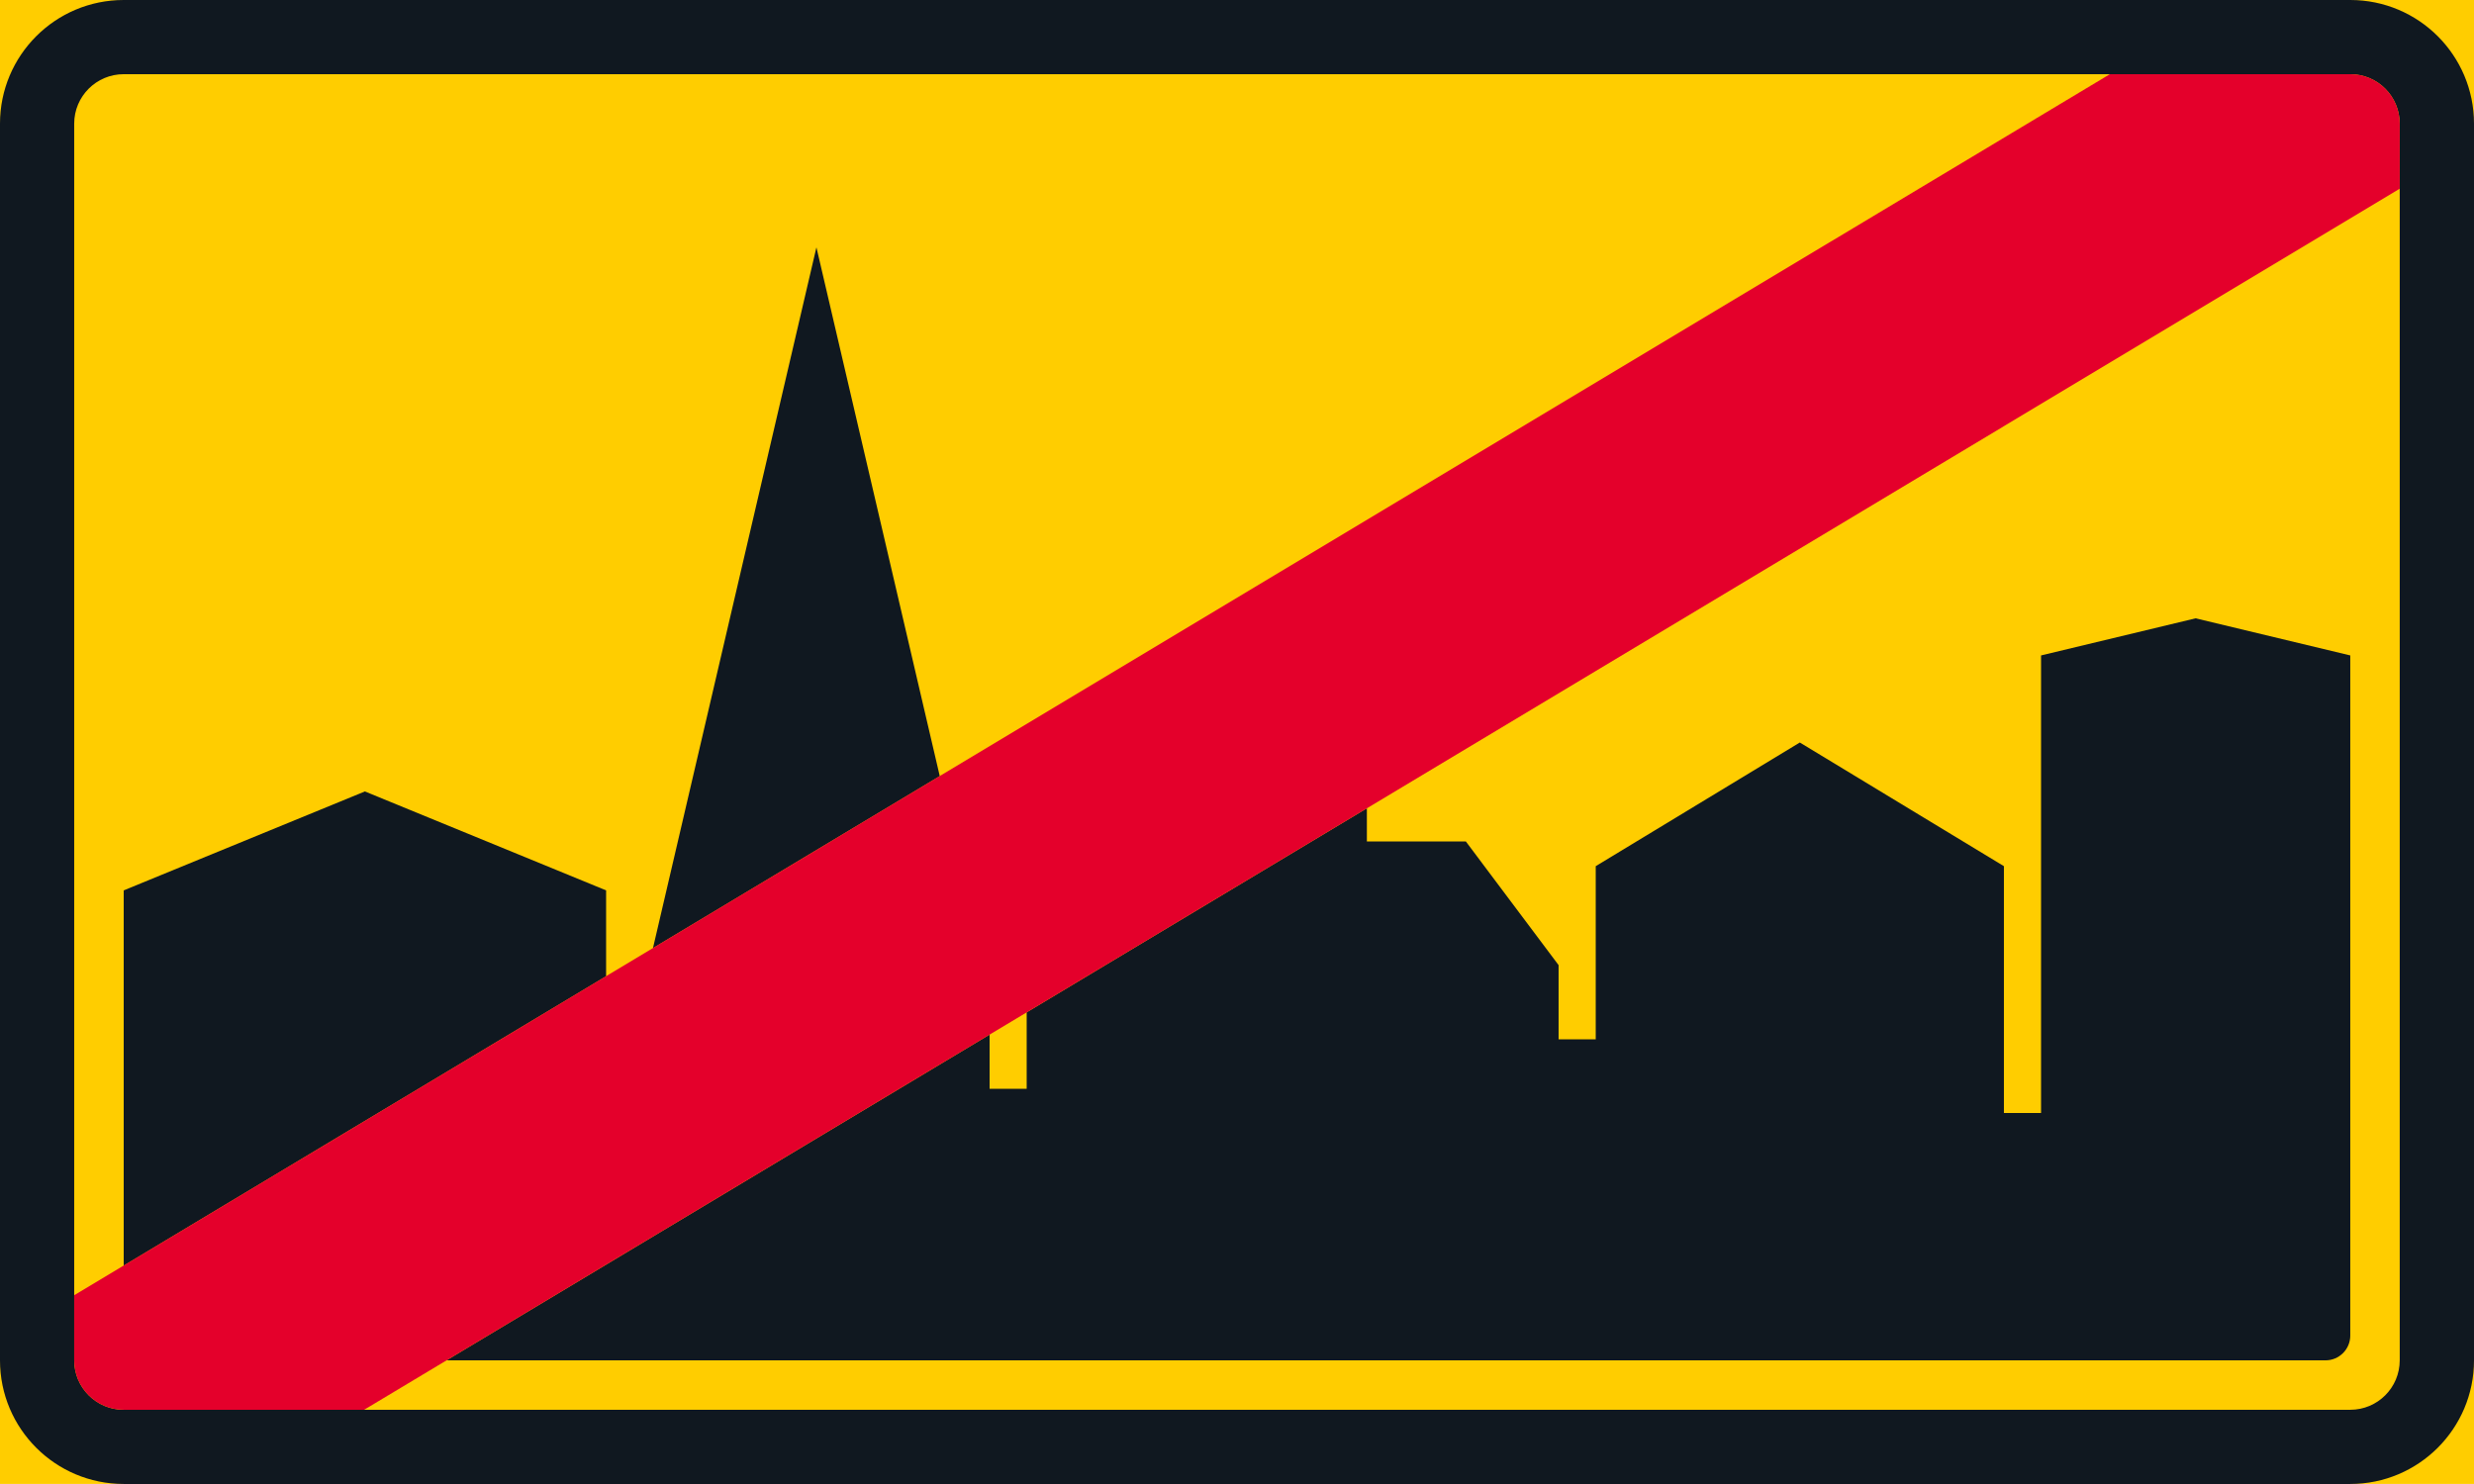 <?xml version="1.0" encoding="UTF-8" standalone="no"?>
<!-- Generator: Adobe Illustrator 16.0.0, SVG Export Plug-In . SVG Version: 6.00 Build 0)  -->

<svg
   xmlns:dc="http://purl.org/dc/elements/1.1/"
   xmlns:cc="http://creativecommons.org/ns#"
   xmlns:rdf="http://www.w3.org/1999/02/22-rdf-syntax-ns#"
   xmlns:svg="http://www.w3.org/2000/svg"
   xmlns="http://www.w3.org/2000/svg"
   xmlns:sodipodi="http://sodipodi.sourceforge.net/DTD/sodipodi-0.dtd"
   xmlns:inkscape="http://www.inkscape.org/namespaces/inkscape"
   version="1.1"
   id="Layer_1"
   x="0px"
   y="0px"
   width="396.853"
   height="238.107"
   viewBox="0 0 396.853 238.107"
   xml:space="preserve"
   sodipodi:docname="E23.svg"
   inkscape:version="0.92.5 (2060ec1f9f, 2020-04-08)"><defs
   id="defs1768" /><sodipodi:namedview
   pagecolor="#ffffff"
   bordercolor="#666666"
   borderopacity="1"
   objecttolerance="10"
   gridtolerance="10"
   guidetolerance="10"
   inkscape:pageopacity="0"
   inkscape:pageshadow="2"
   inkscape:window-width="640"
   inkscape:window-height="480"
   id="namedview1766"
   showgrid="false"
   inkscape:zoom="0.55503813"
   inkscape:cx="198.4265"
   inkscape:cy="119.05399"
   inkscape:window-x="0"
   inkscape:window-y="0"
   inkscape:window-maximized="0"
   inkscape:current-layer="Layer_1" />
<g
   id="LWPOLYLINE_7_"
   transform="translate(-14.172,-93.545)">
	<rect
   x="14.172"
   y="93.545"
   style="fill:#ffcd00"
   width="396.853"
   height="238.106"
   id="rect1744" />
</g>
<g
   id="LWPOLYLINE_8_"
   transform="translate(-14.172,-93.545)">
	<path
   style="fill:#101820"
   d="m 34.016,93.545 h 357.162 c 10.962,0 19.847,8.884 19.847,19.842 v 198.428 c 0,10.953 -8.885,19.837 -19.847,19.837 H 34.016 c -10.962,0 -19.844,-8.884 -19.844,-19.837 V 113.387 c 0,-10.958 8.882,-19.842 19.844,-19.842 z"
   id="path1747"
   inkscape:connector-curvature="0" />
</g>
<g
   id="LWPOLYLINE_9_"
   transform="translate(-14.172,-93.545)">
	<path
   style="fill:#ffcd00"
   d="m 34.016,105.449 h 357.162 c 4.387,0 7.933,3.553 7.933,7.938 v 198.428 c 0,4.377 -3.546,7.933 -7.933,7.933 H 34.016 c -4.387,0 -7.942,-3.556 -7.942,-7.933 V 113.387 c 0,-4.385 3.555,-7.938 7.942,-7.938 z"
   id="path1750"
   inkscape:connector-curvature="0" />
</g>
<g
   id="LWPOLYLINE_10_"
   transform="translate(-14.172,-93.545)">
	<polygon
   style="fill:#101820"
   points="72.703,220.533 111.398,236.409 111.398,250.179 34.016,296.608 34.016,236.409 "
   id="polygon1753" />
</g>
<g
   id="LWPOLYLINE_11_"
   transform="translate(-14.172,-93.545)">
	<polygon
   style="fill:#101820"
   points="164.916,218.067 118.916,245.667 145.134,133.229 "
   id="polygon1756" />
</g>
<g
   id="LWPOLYLINE_12_"
   transform="translate(-14.172,-93.545)">
	<path
   style="fill:#101820"
   d="m 233.432,223.239 v 5.319 h 15.875 l 14.878,19.842 v 11.904 h 5.957 v -27.779 l 32.738,-19.842 32.739,19.842 v 39.601 h 5.956 v -73.415 l 24.797,-5.955 24.806,5.955 v 109.132 c 0,2.189 -1.773,3.972 -3.971,3.972 h -301.4 l 87.106,-52.262 v 8.689 h 5.947 v -12.264 z"
   id="path1759"
   inkscape:connector-curvature="0" />
</g>
<g
   id="LWPOLYLINE_13_"
   transform="translate(-14.172,-93.545)">
	<path
   style="fill:#e4002b"
   d="M 399.111,123.827 72.583,319.747 H 34.016 c -4.387,0 -7.942,-3.556 -7.942,-7.933 v -10.445 l 326.538,-195.92 h 38.566 c 4.387,0 7.933,3.553 7.933,7.938 z"
   id="path1762"
   inkscape:connector-curvature="0" />
</g>
</svg>